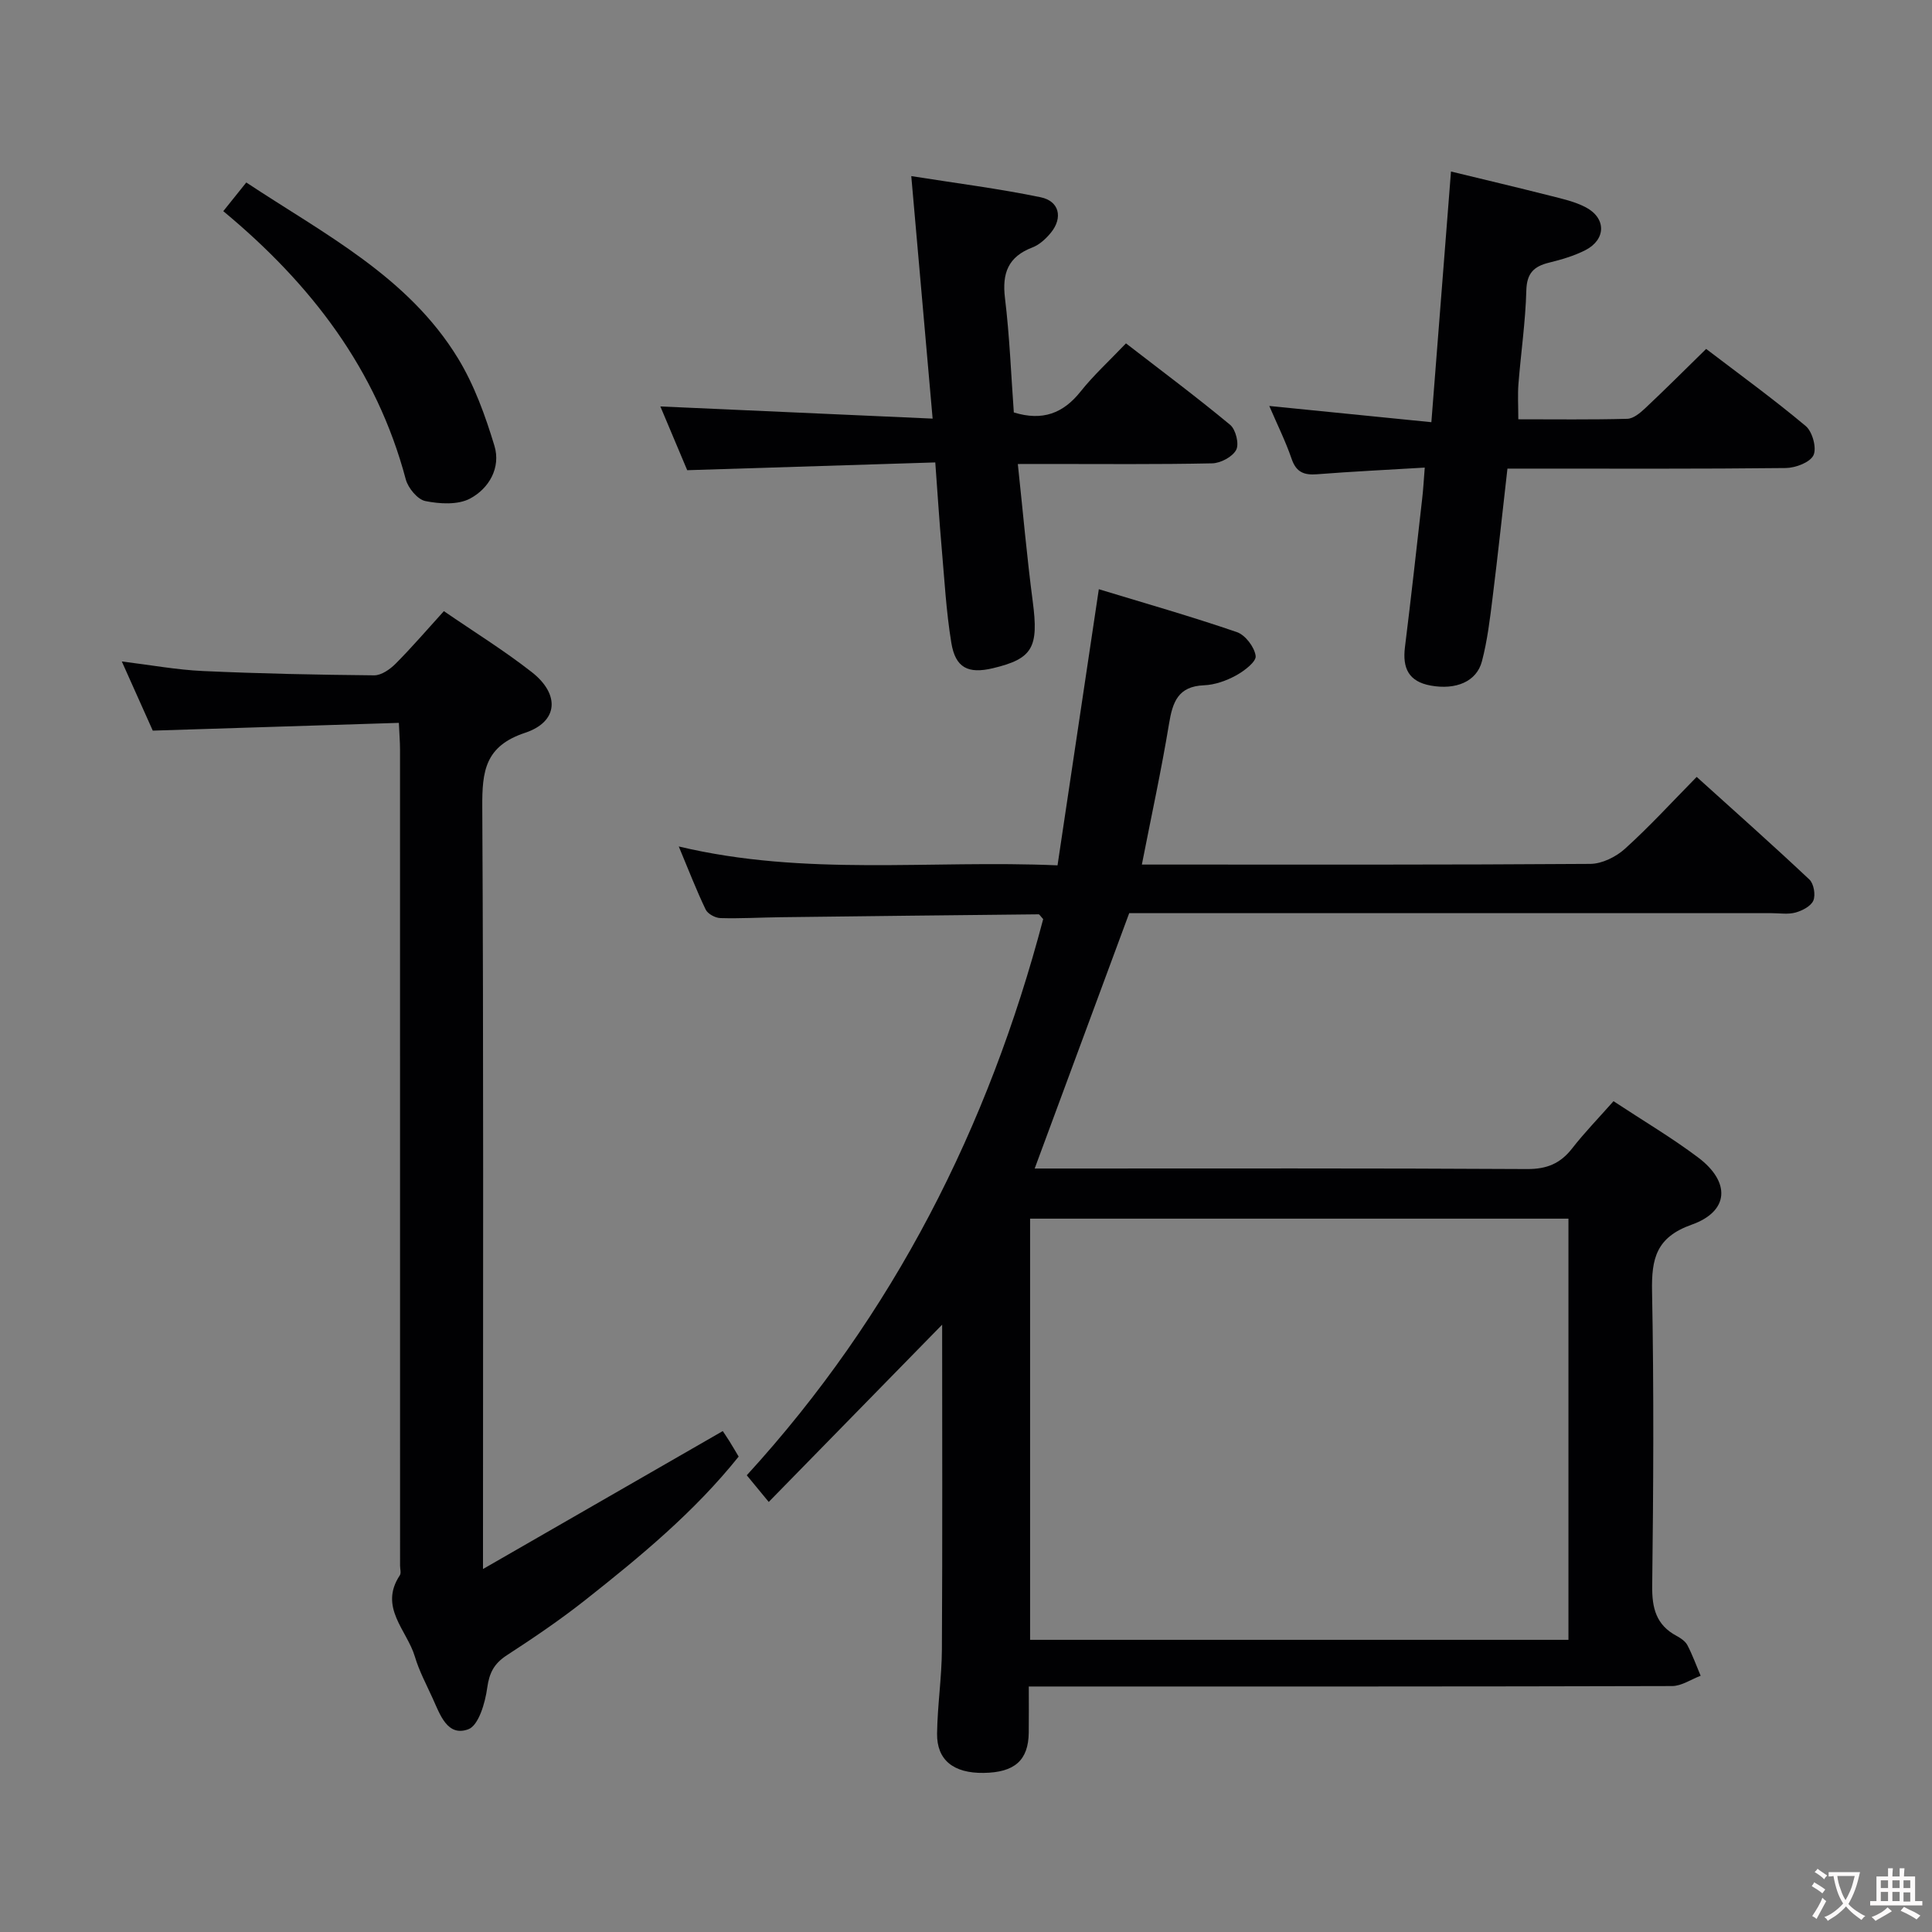 <svg enable-background="new 0 0 400 400" viewBox="0 0 400 400" xmlns="http://www.w3.org/2000/svg"><rect x="0" y="0" width="400" height="400" fill="#808080" stroke="none"/><g fill="#010103"><path d="m334.06 227.99c6.22 4.1 12.11 7.58 17.53 11.66 6.75 5.09 6.42 11.15-1.34 13.9-7.37 2.62-8.34 7.04-8.21 13.83.39 20.32.28 40.65.03 60.97-.06 4.61.83 8.09 5.04 10.34.86.46 1.82 1.11 2.25 1.93 1.06 2.03 1.84 4.21 2.74 6.33-1.98.74-3.95 2.13-5.93 2.13-42.15.12-84.3.09-126.46.09-1.98 0-3.96 0-6.71 0 0 3.38.03 6.47-.01 9.56-.07 5.72-2.92 8.25-9.34 8.33-6.22.09-9.71-2.65-9.64-8.15.08-5.81.97-11.61 1-17.41.13-22.78.05-45.56.05-67.24-11.23 11.48-23.31 23.83-35.9 36.7-2-2.43-3.1-3.76-4.55-5.52 30.42-33.26 50.05-72.15 61.37-115.15-.55-.58-.75-.99-.95-.99-17.8.18-35.6.38-53.4.6-4.16.05-8.33.3-12.48.18-1.06-.03-2.62-.87-3.05-1.77-1.92-4-3.52-8.15-5.57-13.06 26.18 6.25 51.96 2.76 78.42 3.91 2.86-19.16 5.65-37.81 8.55-57.17 9.47 2.88 19.11 5.63 28.58 8.88 1.75.6 3.65 3.1 3.89 4.94.16 1.18-2.38 3.12-4.07 4.04-2 1.09-4.37 1.94-6.62 2.03-5.39.21-6.51 3.49-7.25 8-1.59 9.62-3.67 19.15-5.62 29.12h4.37c29.49 0 58.98.07 88.47-.14 2.44-.02 5.33-1.45 7.19-3.14 5.05-4.56 9.66-9.6 14.84-14.87 7.97 7.2 15.76 14.11 23.34 21.25.91.86 1.3 3.17.82 4.34-.49 1.17-2.29 2.1-3.69 2.49-1.55.43-3.31.13-4.97.13-42.49 0-84.97 0-127.46 0-1.99 0-3.97 0-5.53 0-6.58 17.76-13 35.1-19.57 52.87h5.48c32.16 0 64.31-.08 96.47.11 4.1.02 6.89-1.15 9.33-4.28 2.53-3.25 5.43-6.23 8.56-9.77zm-120.79 24.32v87.2h111.46c0-29.2 0-58.08 0-87.2-37.16 0-74.05 0-111.46 0z"/><path d="m82.58 149.66c-17.11.54-33.69 1.07-50.95 1.61-1.85-4.14-4-8.94-6.41-14.32 6.05.74 11.42 1.74 16.83 1.98 11.8.54 23.61.78 35.42.89 1.5.01 3.3-1.26 4.46-2.43 3.37-3.39 6.5-7.04 9.97-10.86 6.23 4.28 12.45 8.13 18.18 12.61 5.88 4.59 5.54 10.29-1.37 12.58-8.32 2.76-8.9 7.98-8.86 15.36.28 50.16.15 100.32.15 150.48v7.29c16.99-9.77 32.9-18.93 49.64-28.56.1.16.76 1.1 1.37 2.08.61.97 1.18 1.97 1.92 3.2-9.17 11.46-20.33 20.67-31.68 29.64-5.21 4.12-10.74 7.87-16.31 11.49-2.63 1.71-3.64 3.62-4.07 6.77-.42 3.1-1.79 7.79-3.92 8.56-4.33 1.59-5.84-3.04-7.35-6.36-1.3-2.87-2.82-5.7-3.71-8.7-1.63-5.46-7.51-10.2-3.11-16.82.31-.46.05-1.31.05-1.97 0-56.33 0-112.65-.01-168.98 0-1.47-.12-2.95-.24-5.54z"/><path d="m294.98 96.81c-7.79.47-15.05.81-22.29 1.38-2.69.21-4.32-.4-5.27-3.18-1.23-3.59-2.93-7.01-4.63-10.96 11.28 1.13 22.17 2.22 33.56 3.36 1.39-17.72 2.69-34.41 4.06-51.9 6.8 1.65 13.61 3.26 20.4 4.98 2.56.65 5.25 1.23 7.54 2.45 4.25 2.26 4.16 6.67-.13 8.86-2.34 1.19-4.95 1.95-7.51 2.58-3.13.77-4.6 2.17-4.7 5.74-.17 6.46-1.12 12.9-1.63 19.35-.18 2.27-.03 4.56-.03 7.34 7.65 0 15.11.1 22.56-.1 1.26-.03 2.65-1.2 3.68-2.16 4.12-3.87 8.12-7.87 12.65-12.31 6.8 5.19 13.91 10.35 20.62 15.97 1.38 1.16 2.31 4.55 1.6 6.04s-3.71 2.62-5.73 2.65c-17.66.2-35.33.12-52.99.12-1.32 0-2.64 0-4.64 0-1.03 9.01-1.97 17.85-3.07 26.67-.55 4.44-1.08 8.92-2.21 13.22-1.11 4.24-5.42 5.97-10.61 5.03-4.57-.83-5.87-3.61-5.33-7.95 1.27-10.21 2.4-20.45 3.56-30.68.23-1.93.33-3.87.54-6.5z"/><path d="m210.73 96.07c1.07 10.01 1.88 19.26 3.09 28.47 1.25 9.5.02 11.84-8.26 13.81-5.11 1.21-7.75-.07-8.6-5.27-1.07-6.53-1.43-13.19-2.01-19.8-.48-5.46-.82-10.92-1.31-17.54-16.96.53-33.82 1.06-51.36 1.61-1.81-4.29-3.82-9.06-5.56-13.2 18.65.83 37.12 1.66 56.37 2.52-1.52-17.25-2.92-33.21-4.42-50.21 9.33 1.48 18.13 2.59 26.79 4.38 3.87.8 4.63 4.24 2.13 7.32-1.02 1.25-2.37 2.51-3.84 3.07-5.02 1.92-6.31 5.32-5.68 10.49.96 7.89 1.26 15.85 1.83 23.67 5.92 1.83 10.22.21 13.84-4.35 2.68-3.36 5.89-6.29 9.38-9.95 7.33 5.66 14.6 11.09 21.57 16.87 1.16.96 1.9 3.96 1.25 5.18-.77 1.45-3.23 2.76-4.99 2.79-11.32.24-22.65.13-33.97.13-1.78.01-3.58.01-6.25.01z"/><path d="m46.23 43.72c1.77-2.21 3.2-3.99 4.76-5.94 16.15 10.7 33.51 19.47 43.84 36.42 3.37 5.53 5.65 11.87 7.54 18.11 1.36 4.51-1.12 8.83-5.06 10.92-2.52 1.33-6.26 1.11-9.24.51-1.63-.33-3.58-2.7-4.06-4.5-6.04-22.72-19.53-40.38-37.78-55.52z"/></g><path d="m377.9 391.2c-.2.3-.4.5-.6.8-.7-.6-1.4-1-2.2-1.5.2-.3.4-.5.5-.8.6.4 1.4.8 2.3 1.5zm-1.8 6.1c-.2-.2-.5-.4-.9-.6.4-.6.8-1.2 1.2-1.9s.7-1.3.9-1.9c.3.3.5.5.8.7-.7 1.3-1.4 2.6-2 3.7zm2.2-9c-.3.3-.5.5-.6.8-.6-.6-1.3-1.1-2-1.5.3-.3.5-.5.6-.7.6.5 1.3.9 2 1.4zm.3.2v-.9h2 4.5c-.3 1.3-.6 2.5-1 3.6s-.9 2.1-1.4 3c.4.5 1 1 1.6 1.4s1.2.8 1.9 1.1c-.3.2-.5.4-.8.8-.4-.3-1-.7-1.6-1.2s-1.2-1.1-1.6-1.6c-.5.6-1.1 1.1-1.7 1.6s-1.4.9-2.1 1.4c-.1-.3-.3-.5-.7-.8.6-.2 1.2-.5 1.9-1s1.4-1.1 2-1.8c-.5-.8-.9-1.6-1.2-2.5s-.6-2-.8-3.2c-.4.1-.7.1-1 .1zm2.5 2.7c.3 1 .7 1.7 1 2.2.3-.5.6-1.1 1-2s.6-1.9.9-3h-3.2-.4c.1.9.3 1.8.7 2.8z" fill="#fcfafa"/><path d="m396.5 388.5v1.5 3.6h1.5v.9c-.4 0-1 0-1.7 0h-7.9c-.5 0-.9 0-1.2 0v-.9h1.3v-3.5c0-.7 0-1.2 0-1.6h2.4c0-.8 0-1.4 0-1.7h1c0 .3-.1.8-.1 1.7h1.5c0-.8 0-1.4 0-1.7h1c0 .3-.1.9-.1 1.7zm-8.2 9.2c-.2-.3-.5-.5-.8-.8.8-.3 1.4-.6 1.9-.9s1-.7 1.4-1.1c.3.3.6.5.9.8-1.6 1-2.8 1.6-3.4 2zm2.6-6.8v-1.6h-1.5v1.6zm0 2.7v-1.9h-1.5v1.9zm2.4-2.7v-1.6h-1.5v1.6zm0 2.7v-1.9h-1.5v1.9zm.2 2 .7-.8c.4.2.9.5 1.6.8s1.3.7 1.8 1c-.3.3-.5.5-.8.8-.4-.3-1.5-1-3.3-1.8zm2-4.7v-1.6h-1.4v1.6zm0 2.8v-1.9h-1.4v1.9z" fill="#fcfafa"/></svg>